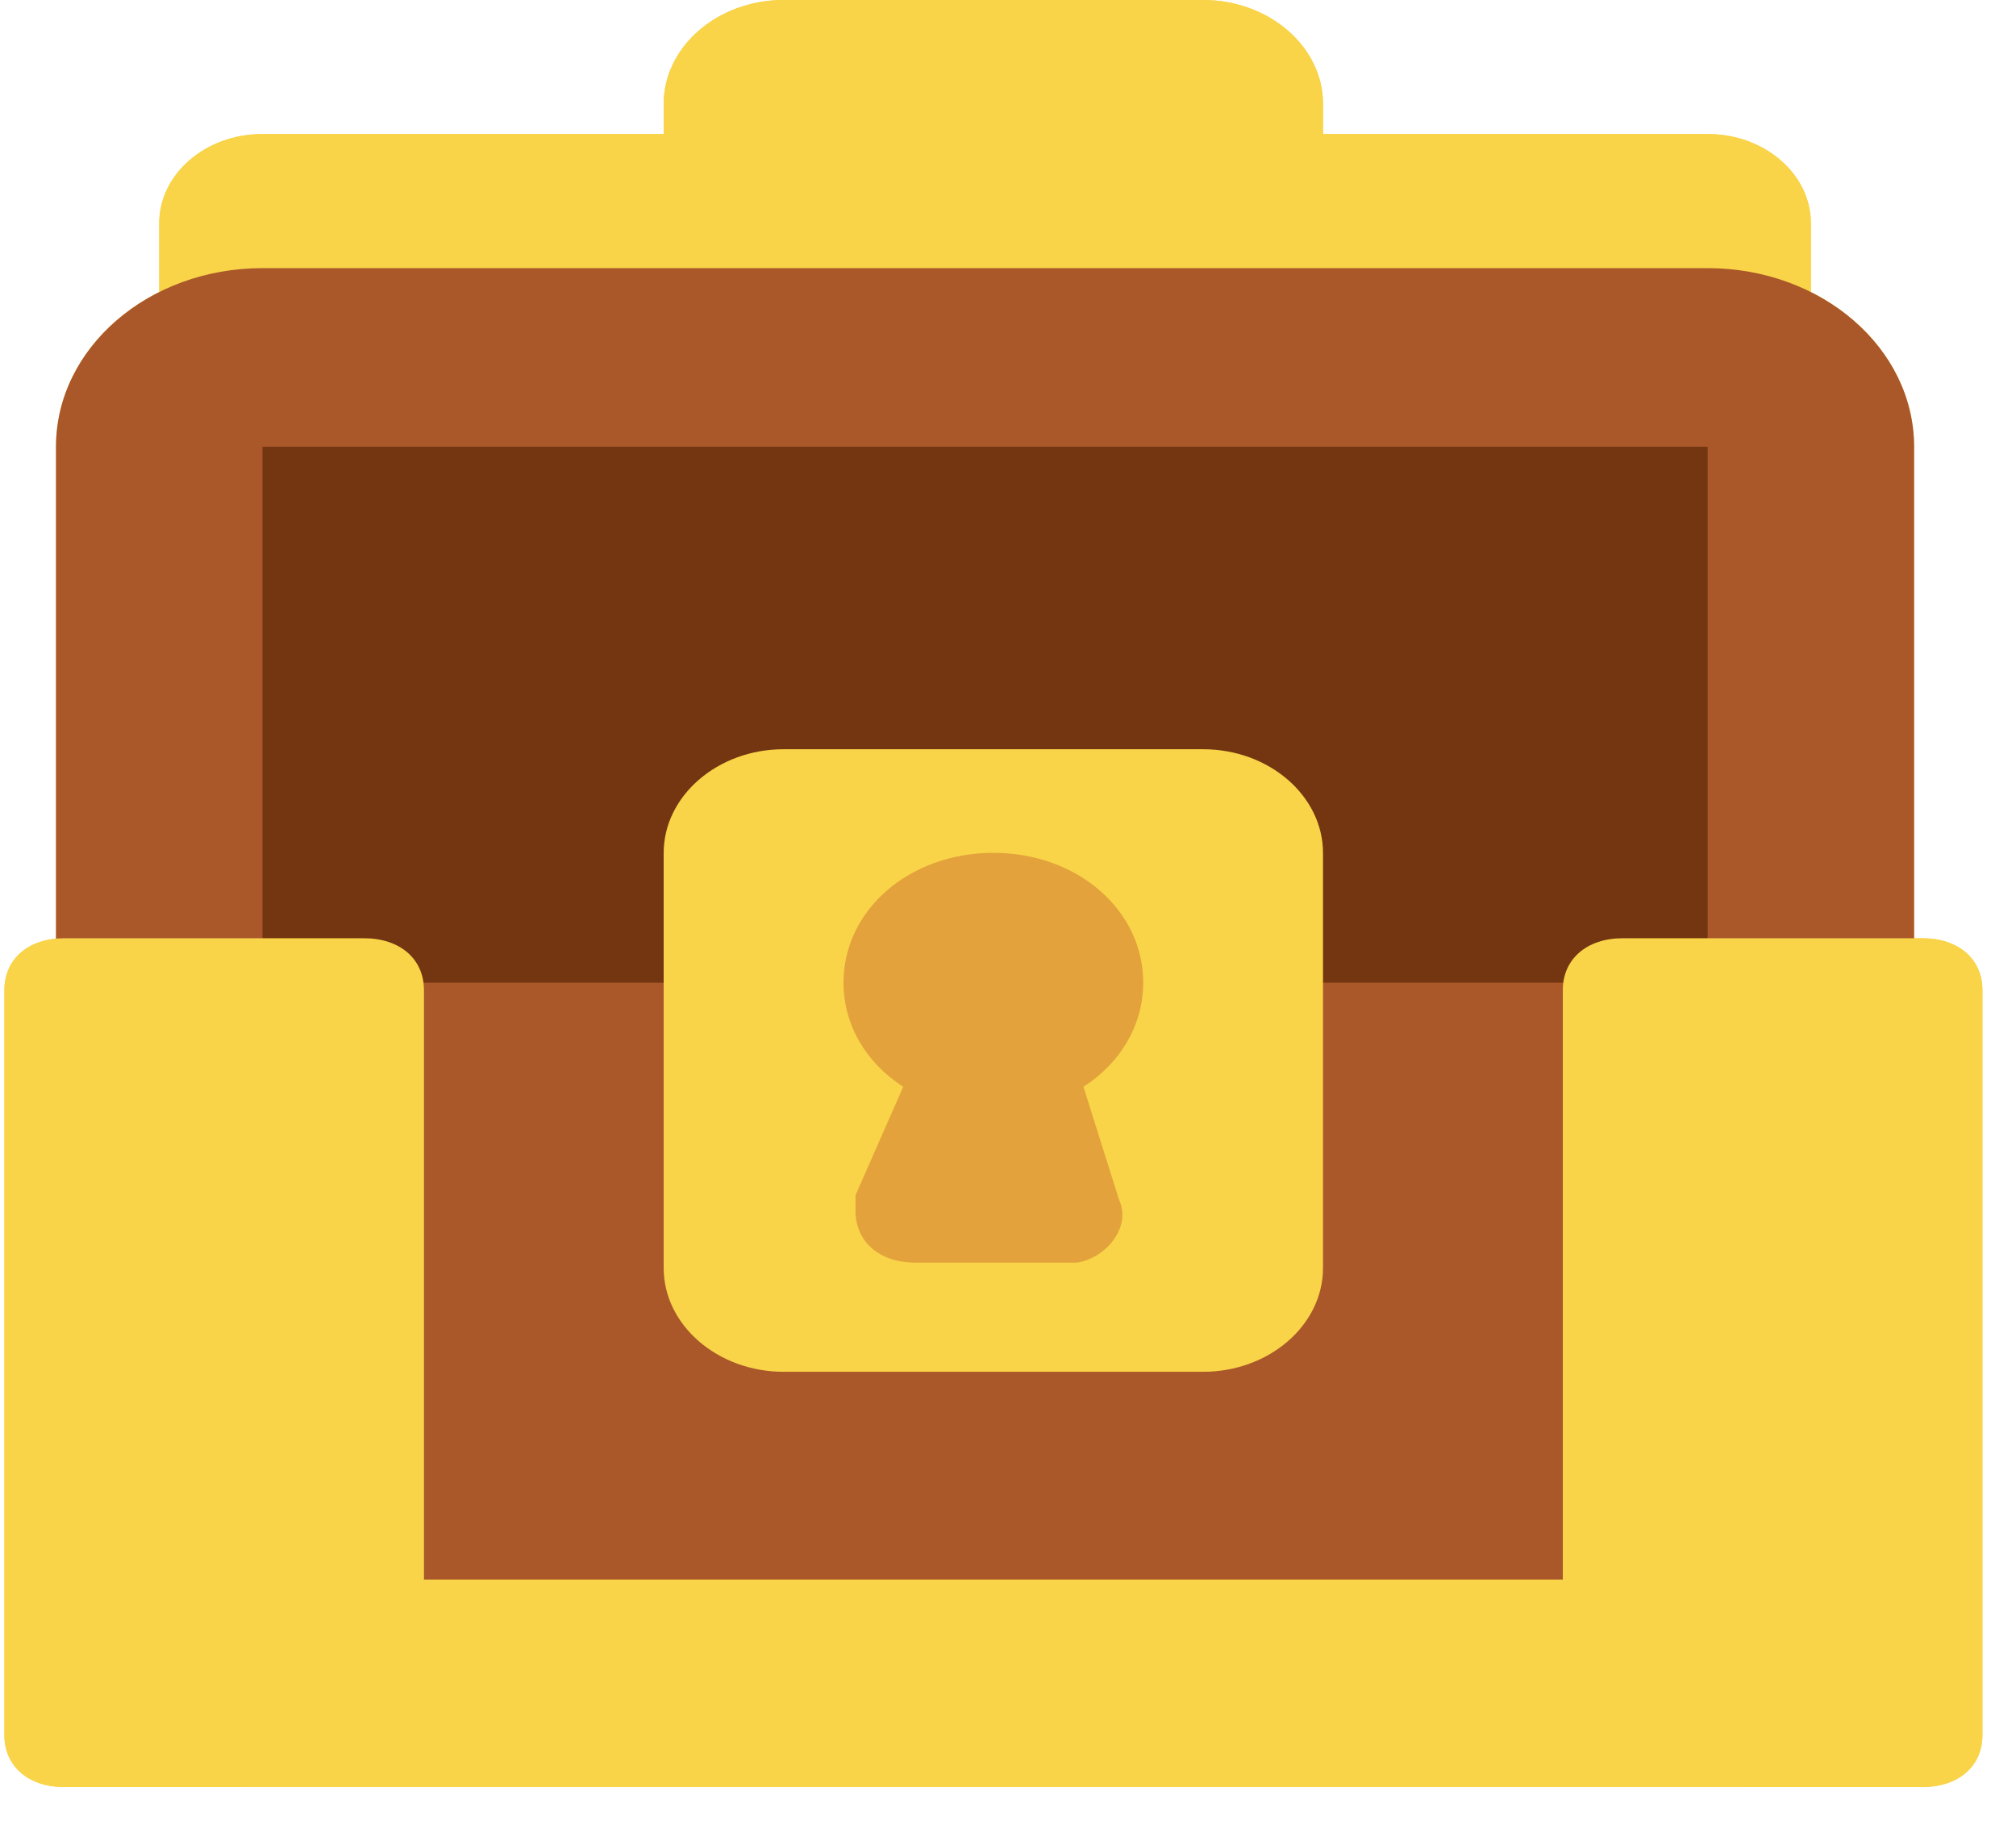 <svg width="44" height="40" viewBox="0 0 44 40" fill="none" xmlns="http://www.w3.org/2000/svg">
<path fill-rule="evenodd" clip-rule="evenodd" d="M26.259 0H17.102C15.663 0 14.486 1.019 14.486 2.265V2.925H5.728C4.484 2.925 3.475 3.798 3.475 4.875V6.373C2.128 7.048 1.222 8.308 1.222 9.752V20.485C0.539 20.55 0.096 20.983 0.096 21.609V37.869C0.096 38.549 0.619 39.002 1.404 39.002H9.253V38.998H34.109V39.002H41.959C42.743 39.002 43.267 38.549 43.267 37.869V21.609C43.267 20.93 42.743 20.477 41.959 20.477H41.776V9.752C41.776 8.308 40.87 7.048 39.523 6.373V4.875C39.523 3.798 38.514 2.925 37.27 2.925H28.875V2.265C28.875 1.019 27.698 0 26.259 0Z" fill="#F9D448"/>
<path d="M3.475 4.876C3.475 3.799 4.484 2.926 5.728 2.926H37.27C38.514 2.926 39.523 3.799 39.523 4.876V15.601C39.523 16.678 38.514 17.551 37.27 17.551H5.728C4.484 17.551 3.475 16.678 3.475 15.601V4.876Z" fill="#F9D448"/>
<path d="M17.102 6.10352e-05H26.259C27.698 6.10352e-05 28.875 1.019 28.875 2.265V11.323C28.875 12.568 27.698 13.587 26.259 13.587H17.102C15.663 13.587 14.485 12.568 14.485 11.323V2.265C14.485 1.019 15.663 6.10352e-05 17.102 6.10352e-05Z" fill="#F9D448"/>
<path d="M1.222 9.752C1.222 7.598 3.239 5.852 5.728 5.852H37.27C39.758 5.852 41.776 7.598 41.776 9.752V22.427H1.222V9.752Z" fill="#AA572A"/>
<path d="M37.27 9.75H5.728V21.45H37.27V9.75Z" fill="#743611"/>
<path d="M38.396 21.45H5.728V36.075H38.396V21.45Z" fill="#AA572A"/>
<path d="M38.033 34.473H5.329V39.002H38.033V34.473Z" fill="#F9D448"/>
<path d="M17.102 16.352H26.259C27.698 16.352 28.875 17.371 28.875 18.616V27.674C28.875 28.92 27.698 29.939 26.259 29.939H17.102C15.663 29.939 14.485 28.92 14.485 27.674V18.616C14.485 17.371 15.663 16.352 17.102 16.352Z" fill="#F9D448"/>
<path fill-rule="evenodd" clip-rule="evenodd" d="M24.951 21.444C24.951 19.859 23.512 18.613 21.68 18.613C19.849 18.613 18.41 19.859 18.41 21.444C18.41 22.385 18.917 23.207 19.713 23.719L18.672 26.085V26.424C18.672 27.104 19.195 27.557 19.98 27.557H23.12H23.512C24.166 27.444 24.69 26.764 24.428 26.198L23.647 23.719C24.443 23.207 24.951 22.385 24.951 21.444Z" fill="#E3A23C"/>
<path d="M1.404 20.477H7.945C8.73 20.477 9.253 20.93 9.253 21.609V39.002H1.404C0.619 39.002 0.096 38.549 0.096 37.869V21.609C0.096 20.93 0.619 20.477 1.404 20.477Z" fill="#F9D448"/>
<path d="M35.417 20.477H41.958C42.743 20.477 43.267 20.93 43.267 21.609V37.869C43.267 38.549 42.743 39.002 41.958 39.002H34.109V21.609C34.109 20.93 34.633 20.477 35.417 20.477Z" fill="#F9D448"/>
</svg>
